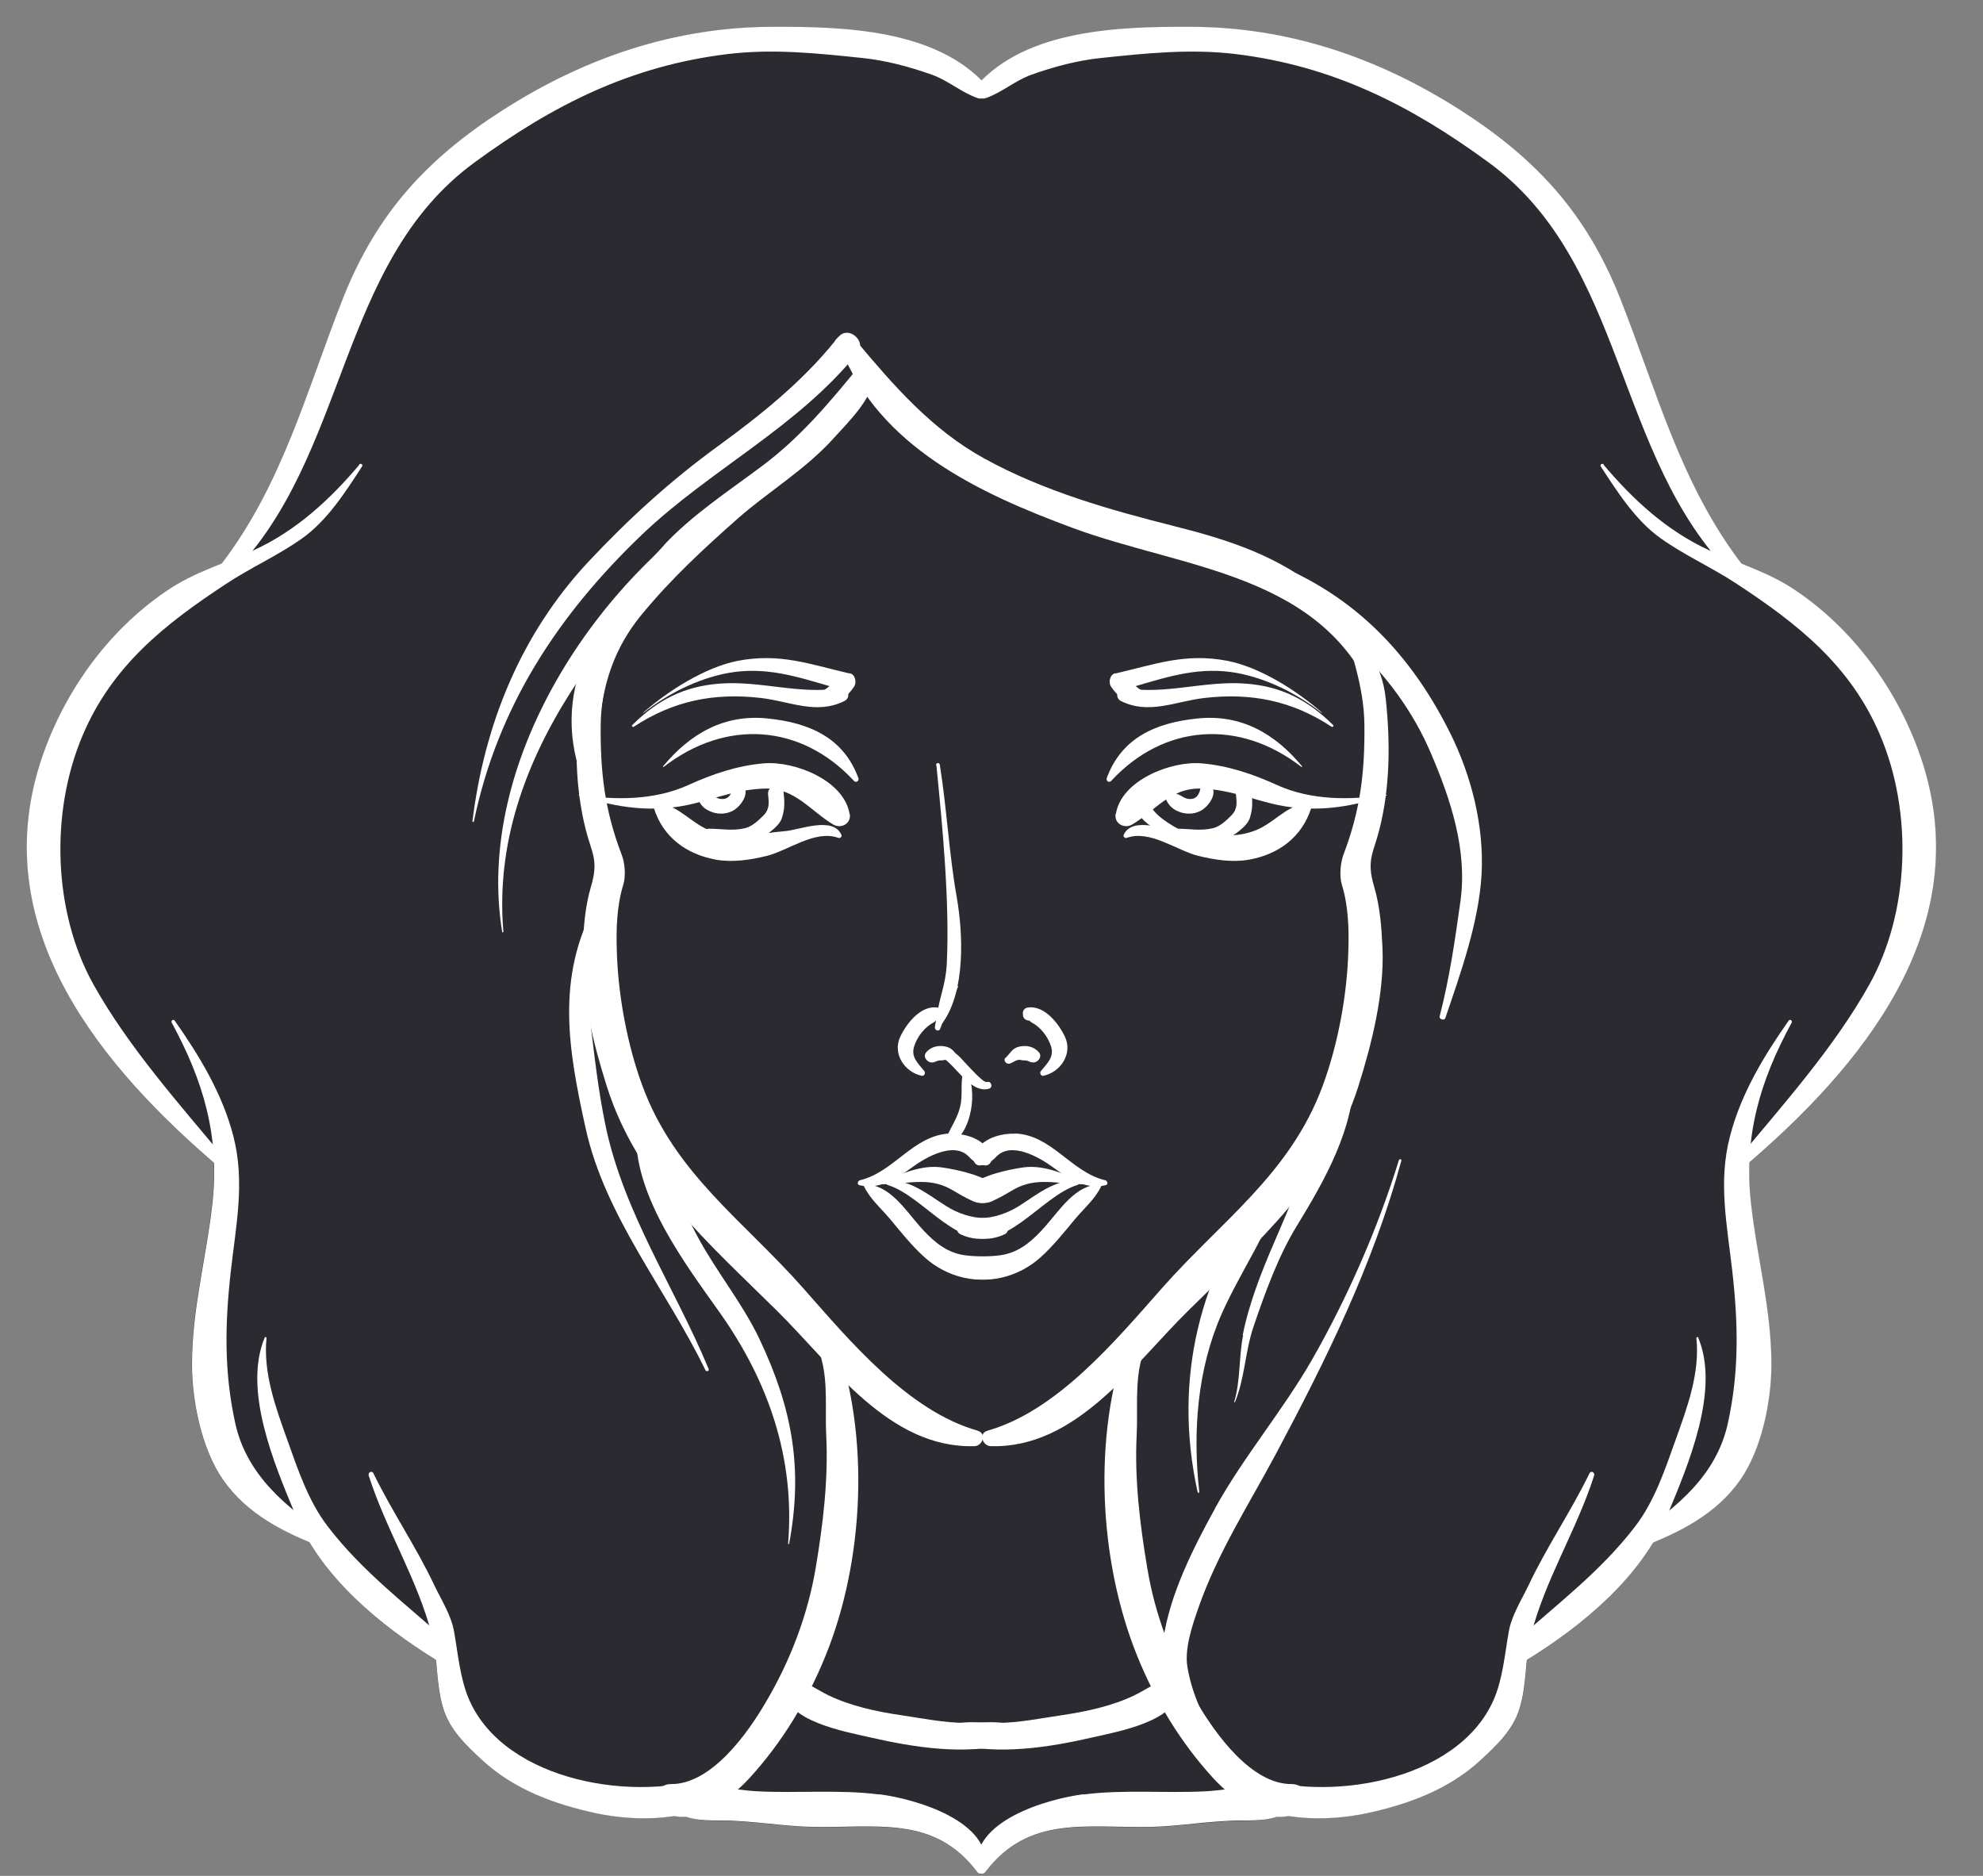 <svg width="37" height="35" viewBox="0 0 37 35" fill="none" xmlns="http://www.w3.org/2000/svg">
<rect x="0" y="0" width="37" height="35" fill="#808080" stroke="none"/>
<path d="M3.989 21.693C3.998 21.933 3.989 22.173 3.961 22.427C3.85 23.453 3.578 24.409 3.578 25.453C3.578 26.137 3.758 27.028 4.155 27.601C4.552 28.174 5.144 28.511 5.772 28.769C6.331 29.689 7.245 30.414 8.132 30.968C8.165 31.268 8.174 31.569 8.266 31.869C8.386 32.271 8.696 32.562 8.996 32.839C9.587 33.384 10.349 33.661 11.121 33.827C11.546 33.92 12.086 33.961 12.585 33.878C12.65 33.892 12.719 33.897 12.788 33.892C12.987 33.961 13.199 33.971 13.453 33.971C14.017 33.971 14.585 34.077 15.153 34.091C16.354 34.114 17.44 33.869 18.239 34.931C18.257 34.954 18.285 34.964 18.313 34.959C18.34 34.959 18.364 34.954 18.382 34.931C19.186 33.869 20.267 34.114 21.468 34.091C22.036 34.077 22.604 33.975 23.172 33.971C23.426 33.971 23.639 33.961 23.837 33.892C23.907 33.892 23.971 33.892 24.041 33.878C24.535 33.961 25.08 33.92 25.505 33.827C26.276 33.661 27.038 33.384 27.63 32.839C27.93 32.562 28.239 32.271 28.359 31.869C28.452 31.569 28.461 31.268 28.493 30.968C29.38 30.414 30.299 29.689 30.854 28.769C31.482 28.511 32.073 28.174 32.47 27.601C32.868 27.028 33.048 26.137 33.048 25.453C33.048 24.409 32.775 23.453 32.664 22.427C32.637 22.173 32.627 21.933 32.637 21.693C34.789 19.836 36.836 17.319 35.879 14.27C35.473 12.977 34.637 11.785 33.51 11.027C33.177 10.806 32.835 10.662 32.489 10.524C31.343 9.018 30.9 7.272 30.216 5.549C29.593 3.988 28.664 2.971 27.255 2.066C25.722 1.078 24.036 0.505 22.198 0.505C20.923 0.505 19.264 0.551 18.313 1.512C17.361 0.556 15.703 0.505 14.428 0.505C12.59 0.505 10.904 1.082 9.37 2.066C7.961 2.971 7.033 3.988 6.409 5.549C5.721 7.272 5.282 9.018 4.137 10.524C3.79 10.662 3.444 10.806 3.116 11.027C1.989 11.789 1.153 12.981 0.746 14.27C-0.21 17.319 1.841 19.841 3.989 21.693Z" fill="#2A2A30"/>
<path d="M21.033 25C21.07 24.889 21.26 24.898 21.288 25.009C21.334 25.18 21.338 25.203 21.292 25.379C21.177 25.827 21.232 26.317 21.209 26.774C21.167 27.601 21.269 28.446 21.408 29.264C21.551 30.137 21.879 30.982 22.322 31.744C22.669 32.34 23.348 33.296 24.105 33.287C24.364 33.287 24.521 33.615 24.285 33.776C23.74 34.151 23.015 33.582 22.645 33.185C22.026 32.511 21.555 31.73 21.214 30.885C20.502 29.116 20.387 26.806 21.029 25H21.033Z" fill="white"/>
<path d="M20.992 12.838C21.745 12.967 22.479 12.695 23.246 12.755C23.911 12.806 24.401 13.06 24.872 13.526C24.89 13.545 24.872 13.572 24.844 13.559C24.11 13.074 23.343 12.921 22.47 13.023C21.925 13.087 21.435 13.341 20.913 13.078C20.789 13.014 20.849 12.815 20.992 12.838Z" fill="white"/>
<path d="M20.811 12.566C21.555 12.395 22.11 12.178 22.904 12.33C23.514 12.45 24.202 12.889 24.664 13.295C24.664 13.295 24.664 13.305 24.659 13.3C24.202 12.94 23.648 12.662 23.079 12.556C22.391 12.432 21.809 12.621 21.19 12.801C21.218 12.824 21.25 12.852 21.283 12.87C21.361 12.931 21.315 13.064 21.218 13.074C20.982 13.088 20.872 13.014 20.733 12.815C20.677 12.736 20.705 12.584 20.811 12.561V12.566Z" fill="white"/>
<path d="M20.821 15.184C20.922 14.561 21.841 14.196 22.414 14.242C22.913 14.284 23.375 14.441 23.832 14.649C24.465 14.935 25.195 14.931 25.865 14.829C25.874 14.829 25.879 14.843 25.865 14.843C25.149 15.078 24.461 15.175 23.717 14.991C23.26 14.875 22.867 14.723 22.391 14.713C21.837 14.704 21.55 15.129 21.126 15.383C20.978 15.471 20.784 15.365 20.816 15.184H20.821Z" fill="white"/>
<path d="M18.419 26.695C19.716 26.331 20.802 25.028 21.68 24.035C22.793 22.774 24.072 21.901 24.677 20.265C24.964 19.494 25.135 18.566 25.158 17.744C25.172 17.337 25.158 16.894 25.038 16.51C24.987 16.339 25.01 16.099 25.07 15.937C25.384 15.115 25.467 14.399 25.458 13.522C25.449 12.792 25.204 12.177 25.024 11.485C25.019 11.461 25.047 11.448 25.061 11.466C25.44 11.97 25.782 12.367 25.855 13.027C25.943 13.84 25.939 14.695 25.735 15.485C25.629 15.91 25.491 16.044 25.638 16.538C25.749 16.912 25.777 17.295 25.795 17.683C25.832 18.533 25.597 19.471 25.343 20.275C24.774 22.053 23.467 23.171 22.174 24.451C21.139 25.471 20.081 27.028 18.488 26.982C18.335 26.982 18.248 26.746 18.423 26.695H18.419Z" fill="white"/>
<path d="M15.961 6.343C16.673 7.193 17.384 8.015 18.368 8.556C19.467 9.161 20.701 9.512 21.911 9.817C22.904 10.066 23.883 10.38 24.668 11.055C25.218 11.526 25.819 12.357 25.754 13.11C25.754 13.147 25.694 13.147 25.685 13.115C24.719 10.69 22.123 10.63 20.012 9.849C18.276 9.207 16.396 8.334 15.684 6.487C15.615 6.311 15.855 6.205 15.966 6.339L15.961 6.343Z" fill="white"/>
<path d="M18.225 1.595C19.158 0.546 20.886 0.496 22.202 0.5C24.041 0.5 25.727 1.078 27.26 2.062C28.669 2.967 29.598 3.983 30.221 5.544C30.909 7.277 31.353 9.032 32.512 10.542C32.605 10.662 32.424 10.833 32.314 10.722C30.119 8.51 30.346 4.912 27.778 3.032C26.313 1.96 24.872 1.23 23.052 1.008C22.207 0.907 21.38 0.994 20.544 1.082C20.101 1.128 19.666 1.244 19.251 1.392C18.937 1.503 18.701 1.724 18.392 1.831C18.258 1.877 18.133 1.715 18.235 1.604L18.225 1.595Z" fill="white"/>
<path d="M29.92 8.671C30.47 9.323 31.102 9.905 31.888 10.265C32.442 10.519 32.992 10.667 33.514 11.023C34.641 11.785 35.477 12.976 35.883 14.265C36.853 17.36 34.728 19.91 32.544 21.771C32.461 21.841 32.35 21.711 32.419 21.633C33.273 20.607 34.225 19.54 34.876 18.376C35.638 17.014 35.689 15.152 35.084 13.725C34.535 12.422 33.551 11.646 32.405 10.893C31.943 10.588 31.449 10.371 30.992 10.048C30.52 9.715 30.179 9.18 29.869 8.704C29.846 8.667 29.897 8.635 29.925 8.667L29.92 8.671Z" fill="white"/>
<path d="M30.498 28.654C31.288 28.132 32.027 27.522 32.239 26.557C32.452 25.591 32.433 24.695 32.322 23.716C32.225 22.852 32.054 22.049 32.281 21.194C32.484 20.409 32.913 19.698 33.375 19.042C33.398 19.009 33.449 19.042 33.431 19.079C32.84 20.164 32.535 21.194 32.669 22.432C32.78 23.457 33.052 24.414 33.052 25.458C33.052 26.141 32.872 27.033 32.475 27.605C32.027 28.252 31.329 28.599 30.613 28.871C30.484 28.922 30.382 28.733 30.498 28.654Z" fill="white"/>
<path d="M28.243 30.654C29.029 29.947 29.865 29.324 30.511 28.478C30.872 28.007 31.066 27.421 31.264 26.866C31.481 26.261 31.721 25.619 31.652 24.963C31.652 24.945 31.675 24.94 31.685 24.954C32.096 25.933 31.504 27.319 31.121 28.243C30.631 29.425 29.532 30.326 28.47 30.982C28.243 31.12 28.054 30.825 28.239 30.654H28.243Z" fill="white"/>
<path d="M23.31 33.125C24.724 33.643 27.19 33.259 27.869 31.716C28.04 31.324 28.077 30.862 28.151 30.446C28.202 30.146 28.387 29.855 28.516 29.587C28.858 28.862 29.306 28.211 29.657 27.49C29.684 27.43 29.763 27.471 29.744 27.532C29.412 28.566 28.83 29.467 28.562 30.52C28.451 30.959 28.493 31.421 28.354 31.873C28.234 32.275 27.924 32.566 27.624 32.843C27.033 33.389 26.271 33.666 25.5 33.832C24.76 33.989 23.675 33.998 23.084 33.472C22.899 33.306 23.093 33.047 23.31 33.125Z" fill="white"/>
<path d="M23.306 10.344C25.057 10.907 26.239 12.039 27.052 13.665C27.454 14.468 27.694 15.415 27.644 16.316C27.593 17.203 27.256 18.15 26.969 18.991C26.951 19.051 26.845 19.018 26.863 18.958C27.048 18.242 27.149 17.535 27.251 16.806C27.38 15.863 27.071 14.926 26.706 14.071C26.027 12.459 24.674 11.411 23.237 10.501C23.145 10.441 23.205 10.311 23.311 10.344H23.306Z" fill="white"/>
<path d="M23.698 22.044C23.8 21.915 23.966 22.053 23.925 22.187C23.657 23.005 23.149 23.721 22.798 24.506C22.336 25.55 22.253 26.723 22.377 27.836C22.377 27.859 22.35 27.859 22.345 27.836C21.883 25.725 22.377 23.73 23.698 22.035V22.044Z" fill="white"/>
<path d="M23.186 24.917C23.302 24.326 23.537 23.73 23.777 23.175C24.239 22.113 24.646 21.06 25.034 19.961C25.075 19.845 25.265 19.882 25.265 20.002C25.283 21.032 24.72 22.016 24.198 22.871C23.851 23.434 23.602 24.127 23.389 24.751C23.232 25.213 23.228 25.711 23.043 26.16C23.043 26.169 23.024 26.16 23.029 26.155C23.149 25.753 23.112 25.323 23.195 24.912L23.186 24.917Z" fill="white"/>
<path d="M17.735 32.178C18.081 32.1 18.233 32.146 18.589 32.146C19.009 32.146 19.425 32.058 19.836 31.998C20.275 31.933 20.76 31.827 21.162 31.633C21.365 31.536 21.541 31.398 21.762 31.347C21.864 31.324 21.966 31.425 21.97 31.518C22.012 32.109 20.811 32.317 20.418 32.409C19.531 32.612 18.654 32.746 17.762 32.539C17.601 32.502 17.531 32.224 17.73 32.178H17.735Z" fill="white"/>
<path d="M15.592 25C15.555 24.889 15.366 24.898 15.338 25.009C15.291 25.18 15.287 25.203 15.333 25.379C15.449 25.827 15.393 26.317 15.416 26.774C15.458 27.601 15.356 28.446 15.218 29.264C15.07 30.137 14.746 30.982 14.298 31.744C13.952 32.34 13.273 33.296 12.515 33.287C12.257 33.287 12.1 33.615 12.335 33.776C12.876 34.151 13.606 33.582 13.975 33.185C14.594 32.511 15.065 31.73 15.407 30.885C16.123 29.116 16.234 26.806 15.592 25Z" fill="white"/>
<path d="M18.404 1.595C17.471 0.546 15.744 0.496 14.427 0.5C12.589 0.5 10.903 1.078 9.369 2.062C7.96 2.967 7.032 3.983 6.408 5.544C5.72 7.277 5.277 9.032 4.117 10.542C4.025 10.662 4.205 10.833 4.316 10.722C6.51 8.51 6.284 4.912 8.852 3.032C10.316 1.96 11.757 1.23 13.582 1.008C14.427 0.907 15.254 0.994 16.09 1.082C16.534 1.128 16.963 1.244 17.383 1.392C17.698 1.503 17.933 1.724 18.243 1.831C18.377 1.877 18.501 1.715 18.4 1.604L18.404 1.595Z" fill="white"/>
<path d="M6.705 8.671C6.155 9.323 5.522 9.905 4.737 10.265C4.183 10.519 3.633 10.667 3.111 11.023C1.984 11.785 1.148 12.976 0.741 14.265C-0.229 17.36 1.896 19.91 4.081 21.771C4.164 21.841 4.275 21.711 4.206 21.633C3.351 20.607 2.4 19.54 1.748 18.376C0.986 17.014 0.935 15.152 1.54 13.725C2.09 12.422 3.074 11.646 4.22 10.893C4.681 10.588 5.176 10.371 5.633 10.048C6.104 9.715 6.446 9.18 6.755 8.704C6.779 8.667 6.728 8.635 6.7 8.667L6.705 8.671Z" fill="white"/>
<path d="M6.132 28.654C5.346 28.132 4.603 27.522 4.39 26.557C4.178 25.591 4.196 24.695 4.307 23.716C4.404 22.852 4.575 22.049 4.353 21.194C4.15 20.409 3.721 19.698 3.259 19.042C3.236 19.009 3.185 19.042 3.203 19.079C3.794 20.164 4.099 21.194 3.965 22.432C3.854 23.457 3.582 24.414 3.582 25.458C3.582 26.141 3.762 27.033 4.159 27.605C4.607 28.252 5.305 28.599 6.021 28.871C6.15 28.922 6.252 28.733 6.132 28.654Z" fill="white"/>
<path d="M8.382 30.654C7.596 29.947 6.76 29.324 6.114 28.478C5.753 28.007 5.559 27.421 5.361 26.866C5.144 26.261 4.908 25.619 4.973 24.963C4.973 24.945 4.95 24.94 4.94 24.954C4.529 25.933 5.12 27.319 5.504 28.243C5.993 29.425 7.093 30.326 8.155 30.982C8.382 31.12 8.571 30.825 8.386 30.654H8.382Z" fill="white"/>
<path d="M13.314 33.125C11.901 33.643 9.434 33.259 8.755 31.716C8.584 31.324 8.547 30.862 8.473 30.446C8.423 30.146 8.238 29.855 8.108 29.587C7.767 28.862 7.319 28.211 6.968 27.49C6.94 27.43 6.861 27.471 6.88 27.532C7.212 28.566 7.794 29.467 8.062 30.52C8.173 30.959 8.132 31.421 8.27 31.873C8.39 32.275 8.7 32.566 9 32.843C9.591 33.389 10.353 33.666 11.125 33.832C11.864 33.989 12.949 33.998 13.54 33.472C13.725 33.306 13.531 33.047 13.314 33.125Z" fill="white"/>
<path d="M18.89 32.178C18.544 32.1 18.391 32.146 18.036 32.146C17.615 32.146 17.2 32.058 16.788 31.998C16.345 31.933 15.865 31.827 15.463 31.633C15.259 31.536 15.084 31.398 14.862 31.347C14.761 31.324 14.664 31.425 14.654 31.518C14.613 32.109 15.814 32.317 16.206 32.409C17.093 32.612 17.971 32.746 18.862 32.539C19.024 32.502 19.093 32.224 18.895 32.178H18.89Z" fill="white"/>
<path d="M20.968 15.572C21.134 15.222 21.753 15.489 22.026 15.508C22.488 15.545 22.903 15.665 23.36 15.517C23.753 15.392 23.97 15.037 24.381 14.986C24.427 14.981 24.478 15.027 24.465 15.078C24.294 15.614 23.864 15.938 23.31 16.039C22.996 16.095 22.672 16.044 22.363 15.97C21.952 15.868 21.457 15.476 21.023 15.633C20.986 15.646 20.949 15.605 20.968 15.572Z" fill="white"/>
<path d="M20.65 14.519C20.927 13.762 21.569 13.485 22.336 13.406C23.158 13.318 23.795 13.692 24.294 14.297C24.299 14.307 24.294 14.316 24.28 14.307C23.121 13.411 21.721 13.503 20.733 14.57C20.696 14.612 20.631 14.57 20.65 14.519Z" fill="white"/>
<path d="M18.761 19.739C18.853 19.651 18.886 19.554 19.024 19.526C19.158 19.499 19.292 19.526 19.384 19.633C19.458 19.72 19.357 19.836 19.264 19.822C19.227 19.822 19.2 19.799 19.163 19.79C19.126 19.78 19.079 19.79 19.043 19.776C18.964 19.762 18.913 19.822 18.839 19.845C18.779 19.864 18.71 19.785 18.761 19.734V19.739Z" fill="white"/>
<path d="M19.084 18.912C19.084 18.857 19.112 18.806 19.186 18.797C19.495 18.76 19.758 19.102 19.874 19.351C20.017 19.67 19.782 20.007 19.467 20.072C19.421 20.081 19.393 20.016 19.421 19.984C19.537 19.841 19.675 19.725 19.611 19.522C19.55 19.337 19.417 19.166 19.246 19.074C19.227 19.065 19.218 19.051 19.204 19.041H19.2C19.2 19.041 19.158 19.041 19.139 19.023C19.098 19 19.079 18.958 19.089 18.912H19.084Z" fill="white"/>
<path d="M18.932 21.148C19.625 21.171 19.98 21.868 20.622 22.021C20.664 22.03 20.682 22.104 20.631 22.113C20.253 22.201 19.943 21.993 19.643 21.776C19.398 21.596 18.872 21.291 18.594 21.577C18.502 21.674 18.424 21.725 18.294 21.744C18.22 21.757 18.151 21.679 18.165 21.605C18.234 21.268 18.636 21.143 18.936 21.152L18.932 21.148Z" fill="white"/>
<path d="M18.091 22.127C18.323 21.928 18.803 21.822 19.103 21.78C19.491 21.73 19.856 21.91 20.203 22.039C20.23 22.048 20.221 22.095 20.193 22.095C19.741 22.095 19.343 21.951 18.918 22.192C18.669 22.33 18.346 22.575 18.078 22.363C17.999 22.298 18.018 22.187 18.087 22.127H18.091Z" fill="white"/>
<path d="M17.925 23.48C18.202 23.416 18.484 23.467 18.761 23.402C19.075 23.328 19.306 23.106 19.509 22.875C19.777 22.57 20.078 22.095 20.53 22.099C20.544 22.099 20.558 22.113 20.549 22.127C20.438 22.367 20.225 22.547 20.054 22.751C19.851 22.995 19.657 23.24 19.422 23.453C19.006 23.832 18.392 23.993 17.869 23.781C17.708 23.716 17.786 23.508 17.925 23.476V23.48Z" fill="white"/>
<path d="M17.905 22.843C18.035 22.727 18.113 22.732 18.289 22.727C18.538 22.727 18.802 22.635 19.014 22.501C19.347 22.289 19.67 22.016 20.086 22.021C20.132 22.021 20.16 22.09 20.104 22.109C19.407 22.321 18.76 23.425 17.919 23.028C17.841 22.991 17.845 22.894 17.905 22.843Z" fill="white"/>
<path d="M15.68 12.838C14.927 12.967 14.192 12.695 13.425 12.755C12.76 12.806 12.271 13.06 11.799 13.526C11.781 13.545 11.799 13.572 11.827 13.559C12.562 13.074 13.328 12.921 14.201 13.023C14.746 13.087 15.236 13.341 15.758 13.078C15.887 13.014 15.823 12.815 15.684 12.838H15.68Z" fill="white"/>
<path d="M15.855 12.566C15.112 12.395 14.557 12.178 13.763 12.33C13.158 12.45 12.465 12.889 12.003 13.295C12.003 13.295 12.003 13.305 12.008 13.3C12.465 12.94 13.019 12.662 13.587 12.556C14.275 12.432 14.858 12.621 15.476 12.801C15.449 12.824 15.416 12.852 15.384 12.87C15.306 12.931 15.352 13.064 15.449 13.074C15.684 13.088 15.795 13.014 15.934 12.815C15.989 12.736 15.961 12.584 15.855 12.561V12.566Z" fill="white"/>
<path d="M15.851 15.184C15.749 14.561 14.83 14.196 14.257 14.242C13.758 14.284 13.296 14.441 12.839 14.649C12.206 14.935 11.476 14.931 10.807 14.829C10.797 14.829 10.793 14.843 10.807 14.843C11.523 15.078 12.211 15.175 12.954 14.991C13.412 14.875 13.804 14.723 14.28 14.713C14.835 14.704 15.121 15.129 15.546 15.383C15.694 15.471 15.888 15.365 15.855 15.184H15.851Z" fill="white"/>
<path d="M18.248 26.695C16.95 26.331 15.864 25.028 14.987 24.035C13.874 22.774 12.594 21.901 11.989 20.265C11.703 19.494 11.532 18.566 11.509 17.744C11.495 17.337 11.509 16.894 11.629 16.51C11.68 16.339 11.661 16.099 11.596 15.937C11.282 15.115 11.199 14.399 11.208 13.522C11.217 12.792 11.462 12.177 11.643 11.485C11.647 11.461 11.619 11.448 11.606 11.466C11.231 11.97 10.885 12.367 10.811 13.027C10.723 13.84 10.728 14.695 10.931 15.485C11.037 15.91 11.176 16.044 11.028 16.538C10.917 16.912 10.89 17.295 10.871 17.683C10.834 18.533 11.07 19.471 11.324 20.275C11.892 22.053 13.199 23.171 14.492 24.451C15.527 25.471 16.585 27.028 18.179 26.982C18.331 26.982 18.419 26.746 18.243 26.695H18.248Z" fill="white"/>
<path d="M15.698 15.572C15.532 15.222 14.913 15.489 14.64 15.508C14.178 15.545 13.763 15.665 13.306 15.517C12.913 15.392 12.696 15.037 12.285 14.986C12.239 14.981 12.188 15.027 12.201 15.078C12.368 15.614 12.802 15.938 13.356 16.039C13.67 16.095 13.998 16.044 14.303 15.97C14.714 15.868 15.209 15.476 15.643 15.633C15.68 15.646 15.717 15.605 15.698 15.572Z" fill="white"/>
<path d="M16.017 14.519C15.74 13.762 15.098 13.485 14.331 13.406C13.509 13.318 12.876 13.692 12.372 14.297C12.368 14.307 12.377 14.316 12.386 14.307C13.546 13.411 14.945 13.503 15.934 14.57C15.971 14.612 16.035 14.57 16.017 14.519Z" fill="white"/>
<path d="M17.906 19.739C17.814 19.651 17.781 19.554 17.643 19.526C17.509 19.499 17.375 19.526 17.282 19.633C17.208 19.72 17.31 19.836 17.402 19.822C17.439 19.822 17.467 19.799 17.504 19.79C17.541 19.78 17.587 19.79 17.624 19.776C17.703 19.762 17.753 19.822 17.827 19.845C17.887 19.864 17.957 19.785 17.906 19.734V19.739Z" fill="white"/>
<path d="M17.584 18.912C17.584 18.857 17.556 18.806 17.482 18.797C17.173 18.76 16.909 19.102 16.794 19.351C16.651 19.67 16.886 20.007 17.2 20.072C17.247 20.081 17.274 20.016 17.247 19.984C17.131 19.841 16.992 19.725 17.057 19.522C17.117 19.337 17.251 19.166 17.422 19.074C17.441 19.065 17.454 19.051 17.464 19.041H17.468C17.468 19.041 17.51 19.041 17.528 19.023C17.57 19 17.588 18.958 17.579 18.912H17.584Z" fill="white"/>
<path d="M17.735 21.148C17.043 21.171 16.687 21.868 16.045 22.021C16.003 22.03 15.985 22.104 16.036 22.113C16.414 22.201 16.724 21.993 17.024 21.776C17.269 21.596 17.796 21.291 18.073 21.577C18.165 21.674 18.244 21.725 18.373 21.744C18.447 21.757 18.516 21.679 18.502 21.605C18.433 21.268 18.031 21.143 17.731 21.152L17.735 21.148Z" fill="white"/>
<path d="M18.576 22.127C18.345 21.928 17.865 21.822 17.564 21.78C17.176 21.73 16.811 21.91 16.465 22.039C16.437 22.048 16.447 22.095 16.474 22.095C16.927 22.095 17.324 21.951 17.749 22.192C17.998 22.33 18.317 22.575 18.59 22.363C18.668 22.298 18.65 22.187 18.581 22.127H18.576Z" fill="white"/>
<path d="M18.742 23.48C18.465 23.416 18.183 23.467 17.906 23.402C17.592 23.328 17.361 23.106 17.157 22.875C16.89 22.57 16.589 22.095 16.137 22.099C16.123 22.099 16.109 22.113 16.118 22.127C16.229 22.367 16.442 22.547 16.613 22.751C16.816 22.995 17.01 23.24 17.245 23.453C17.661 23.832 18.275 23.993 18.797 23.781C18.959 23.716 18.881 23.508 18.742 23.476V23.48Z" fill="white"/>
<path d="M18.761 22.843C18.631 22.727 18.553 22.732 18.377 22.727C18.128 22.727 17.86 22.635 17.652 22.501C17.315 22.289 16.996 22.016 16.581 22.021C16.534 22.021 16.507 22.09 16.562 22.109C17.259 22.321 17.906 23.425 18.747 23.028C18.825 22.991 18.821 22.894 18.761 22.843Z" fill="white"/>
<path d="M21.966 15.462C22.197 15.462 22.401 15.508 22.632 15.452C22.765 15.42 22.886 15.305 22.978 15.212C23.098 15.087 23.075 14.967 23.061 14.819C23.047 14.63 23.334 14.602 23.352 14.792C23.371 14.972 23.375 15.087 23.32 15.263C23.274 15.406 23.093 15.526 22.978 15.609C22.687 15.826 22.23 15.85 21.93 15.656C21.856 15.609 21.851 15.462 21.962 15.462H21.966Z" fill="white"/>
<path d="M21.218 14.949C21.232 14.898 21.302 14.861 21.343 14.903C21.449 15 21.509 15.129 21.62 15.221C21.731 15.318 21.865 15.402 21.994 15.471C22.041 15.494 22.018 15.559 21.967 15.554C21.787 15.54 21.616 15.512 21.463 15.406C21.311 15.3 21.168 15.148 21.218 14.949Z" fill="white"/>
<path d="M21.86 14.778C21.924 14.801 21.984 14.815 22.044 14.852C22.1 14.889 22.155 14.912 22.22 14.907C22.354 14.903 22.395 14.769 22.405 14.658C22.405 14.607 22.474 14.584 22.516 14.602C22.784 14.723 22.571 15.046 22.391 15.134C22.275 15.189 22.155 15.194 22.031 15.157C21.883 15.106 21.8 15.032 21.744 14.884C21.712 14.806 21.8 14.746 21.869 14.773L21.86 14.778Z" fill="white"/>
<path d="M13.236 15.462C13.467 15.462 13.67 15.508 13.901 15.452C14.035 15.42 14.155 15.305 14.248 15.212C14.368 15.087 14.345 14.967 14.331 14.819C14.317 14.63 14.603 14.602 14.622 14.792C14.64 14.972 14.645 15.087 14.589 15.263C14.543 15.406 14.363 15.526 14.248 15.609C13.957 15.826 13.499 15.85 13.199 15.656C13.125 15.609 13.12 15.462 13.231 15.462H13.236Z" fill="white"/>
<path d="M13.129 14.778C13.194 14.801 13.254 14.815 13.314 14.852C13.369 14.889 13.425 14.912 13.489 14.907C13.623 14.903 13.665 14.769 13.674 14.658C13.674 14.607 13.744 14.584 13.785 14.602C14.053 14.723 13.841 15.046 13.66 15.134C13.545 15.189 13.42 15.194 13.3 15.157C13.152 15.106 13.069 15.032 13.014 14.884C12.981 14.806 13.069 14.746 13.139 14.773L13.129 14.778Z" fill="white"/>
<path d="M12.386 10.173C12.927 9.595 13.597 9.161 14.225 8.69C14.936 8.159 15.476 7.512 16.031 6.833C16.119 6.727 16.308 6.782 16.317 6.925C16.345 7.383 15.828 7.872 15.55 8.182C15.019 8.768 14.359 9.156 13.772 9.669C13.13 10.237 12.539 10.782 11.989 11.447C11.232 12.353 11.158 13.309 11.134 14.45C11.134 14.602 10.917 14.676 10.857 14.514C10.229 12.755 11.245 11.397 12.386 10.177V10.173Z" fill="white"/>
<path d="M11.869 21.189C11.869 21.023 12.082 20.972 12.151 21.125C12.451 21.781 12.682 22.46 13.029 23.097C13.38 23.744 13.86 24.326 14.174 24.991C14.784 26.28 14.987 27.402 14.724 28.802C14.724 28.816 14.705 28.811 14.705 28.802C14.835 27.213 14.345 25.785 13.431 24.492C12.788 23.587 11.86 22.353 11.869 21.189Z" fill="white"/>
<path d="M11.12 16.861C11.171 16.769 11.305 16.815 11.291 16.917C11.208 17.623 10.922 18.252 11.005 18.982C11.088 19.674 11.158 20.326 11.301 21.014C11.647 22.649 12.589 24.016 13.222 25.541C13.241 25.578 13.181 25.601 13.162 25.564C12.437 24.063 11.291 22.705 10.927 21.051C10.603 19.582 10.368 18.242 11.116 16.866L11.12 16.861Z" fill="white"/>
<path d="M17.582 19.725C17.758 19.85 17.878 20.025 18.044 20.169C18.16 20.27 18.299 20.358 18.456 20.312C18.516 20.293 18.506 20.215 18.46 20.187C18.46 20.187 18.46 20.187 18.451 20.187C18.451 20.187 18.423 20.182 18.409 20.187C18.349 20.205 18.114 19.938 18.054 19.878C17.906 19.73 17.846 19.591 17.615 19.619C17.564 19.623 17.532 19.697 17.578 19.73L17.582 19.725Z" fill="white"/>
<path d="M17.841 18.39C17.841 18.39 17.883 18.39 17.874 18.413C17.818 18.533 17.767 18.649 17.707 18.769C17.638 18.907 17.601 19.055 17.541 19.198C17.518 19.254 17.435 19.222 17.444 19.166C17.476 18.875 17.652 18.607 17.837 18.395L17.841 18.39Z" fill="white"/>
<path d="M17.467 14.274C17.462 14.228 17.532 14.223 17.536 14.27C17.666 15.087 17.707 15.919 17.85 16.732C17.971 17.42 18.017 18.482 17.592 19.078C17.55 19.138 17.462 19.083 17.472 19.023C17.522 18.593 17.642 18.409 17.666 17.979C17.721 16.829 17.587 15.438 17.472 14.279L17.467 14.274Z" fill="white"/>
<path d="M17.67 21.203C17.753 21.009 17.864 20.861 17.915 20.649C17.966 20.445 17.92 20.228 17.966 20.021C17.975 19.97 18.049 19.96 18.068 20.011C18.155 20.275 18.165 20.552 18.091 20.824C18.049 20.991 17.929 21.272 17.74 21.296C17.689 21.3 17.652 21.245 17.675 21.198L17.67 21.203Z" fill="white"/>
<path d="M22.673 28.137C23.205 27.176 23.934 26.321 24.48 25.37C25.14 24.215 25.708 22.922 26.101 21.647C26.11 21.619 26.156 21.623 26.147 21.656C25.62 23.596 24.743 25.37 23.805 27.13C23.297 28.081 22.724 28.963 22.364 29.989C22.253 30.308 22.096 30.756 22.156 31.107C22.262 31.716 22.512 32.123 22.798 32.663C22.858 32.774 22.743 32.894 22.632 32.816C20.941 31.592 21.842 29.647 22.673 28.141V28.137Z" fill="white"/>
<path d="M13.735 9.189C11.121 10.783 8.853 14.233 9.37 17.388C9.37 17.402 9.393 17.397 9.393 17.388C9.107 14.113 11.583 11.364 13.823 9.332C13.888 9.272 13.818 9.147 13.735 9.198V9.189Z" fill="white"/>
<path d="M15.656 6.274C15.656 6.274 15.624 6.306 15.61 6.32C15.592 6.339 15.578 6.357 15.569 6.376C14.959 7.129 14.188 7.748 13.402 8.32C12.511 8.967 11.721 9.688 10.973 10.487C9.716 11.835 9.037 13.517 8.815 15.323C8.815 15.341 8.843 15.341 8.843 15.323C9.287 13.184 10.414 11.471 11.979 9.974C13.259 8.755 14.88 7.974 16.003 6.579C16.169 6.376 15.85 6.08 15.661 6.269L15.656 6.274Z" fill="white"/>
<path d="M16.405 33.481C15.661 33.384 14.876 33.462 14.118 33.421C13.62 33.393 12.95 33.218 12.488 33.462C12.382 33.518 12.377 33.638 12.465 33.707C12.765 33.957 13.061 33.966 13.449 33.966C14.012 33.966 14.581 34.072 15.149 34.086C16.35 34.109 17.435 33.864 18.234 34.927C18.28 34.991 18.382 34.95 18.391 34.88C18.521 33.98 17.089 33.564 16.4 33.476L16.405 33.481Z" fill="white"/>
<path d="M20.22 33.481C20.968 33.384 21.749 33.462 22.506 33.421C23.005 33.393 23.675 33.218 24.137 33.462C24.243 33.518 24.243 33.638 24.16 33.707C23.86 33.957 23.564 33.966 23.176 33.966C22.608 33.966 22.044 34.072 21.471 34.086C20.271 34.109 19.19 33.864 18.386 34.927C18.34 34.991 18.238 34.95 18.229 34.88C18.1 33.98 19.532 33.564 20.22 33.476V33.481Z" fill="white"/>
</svg>
